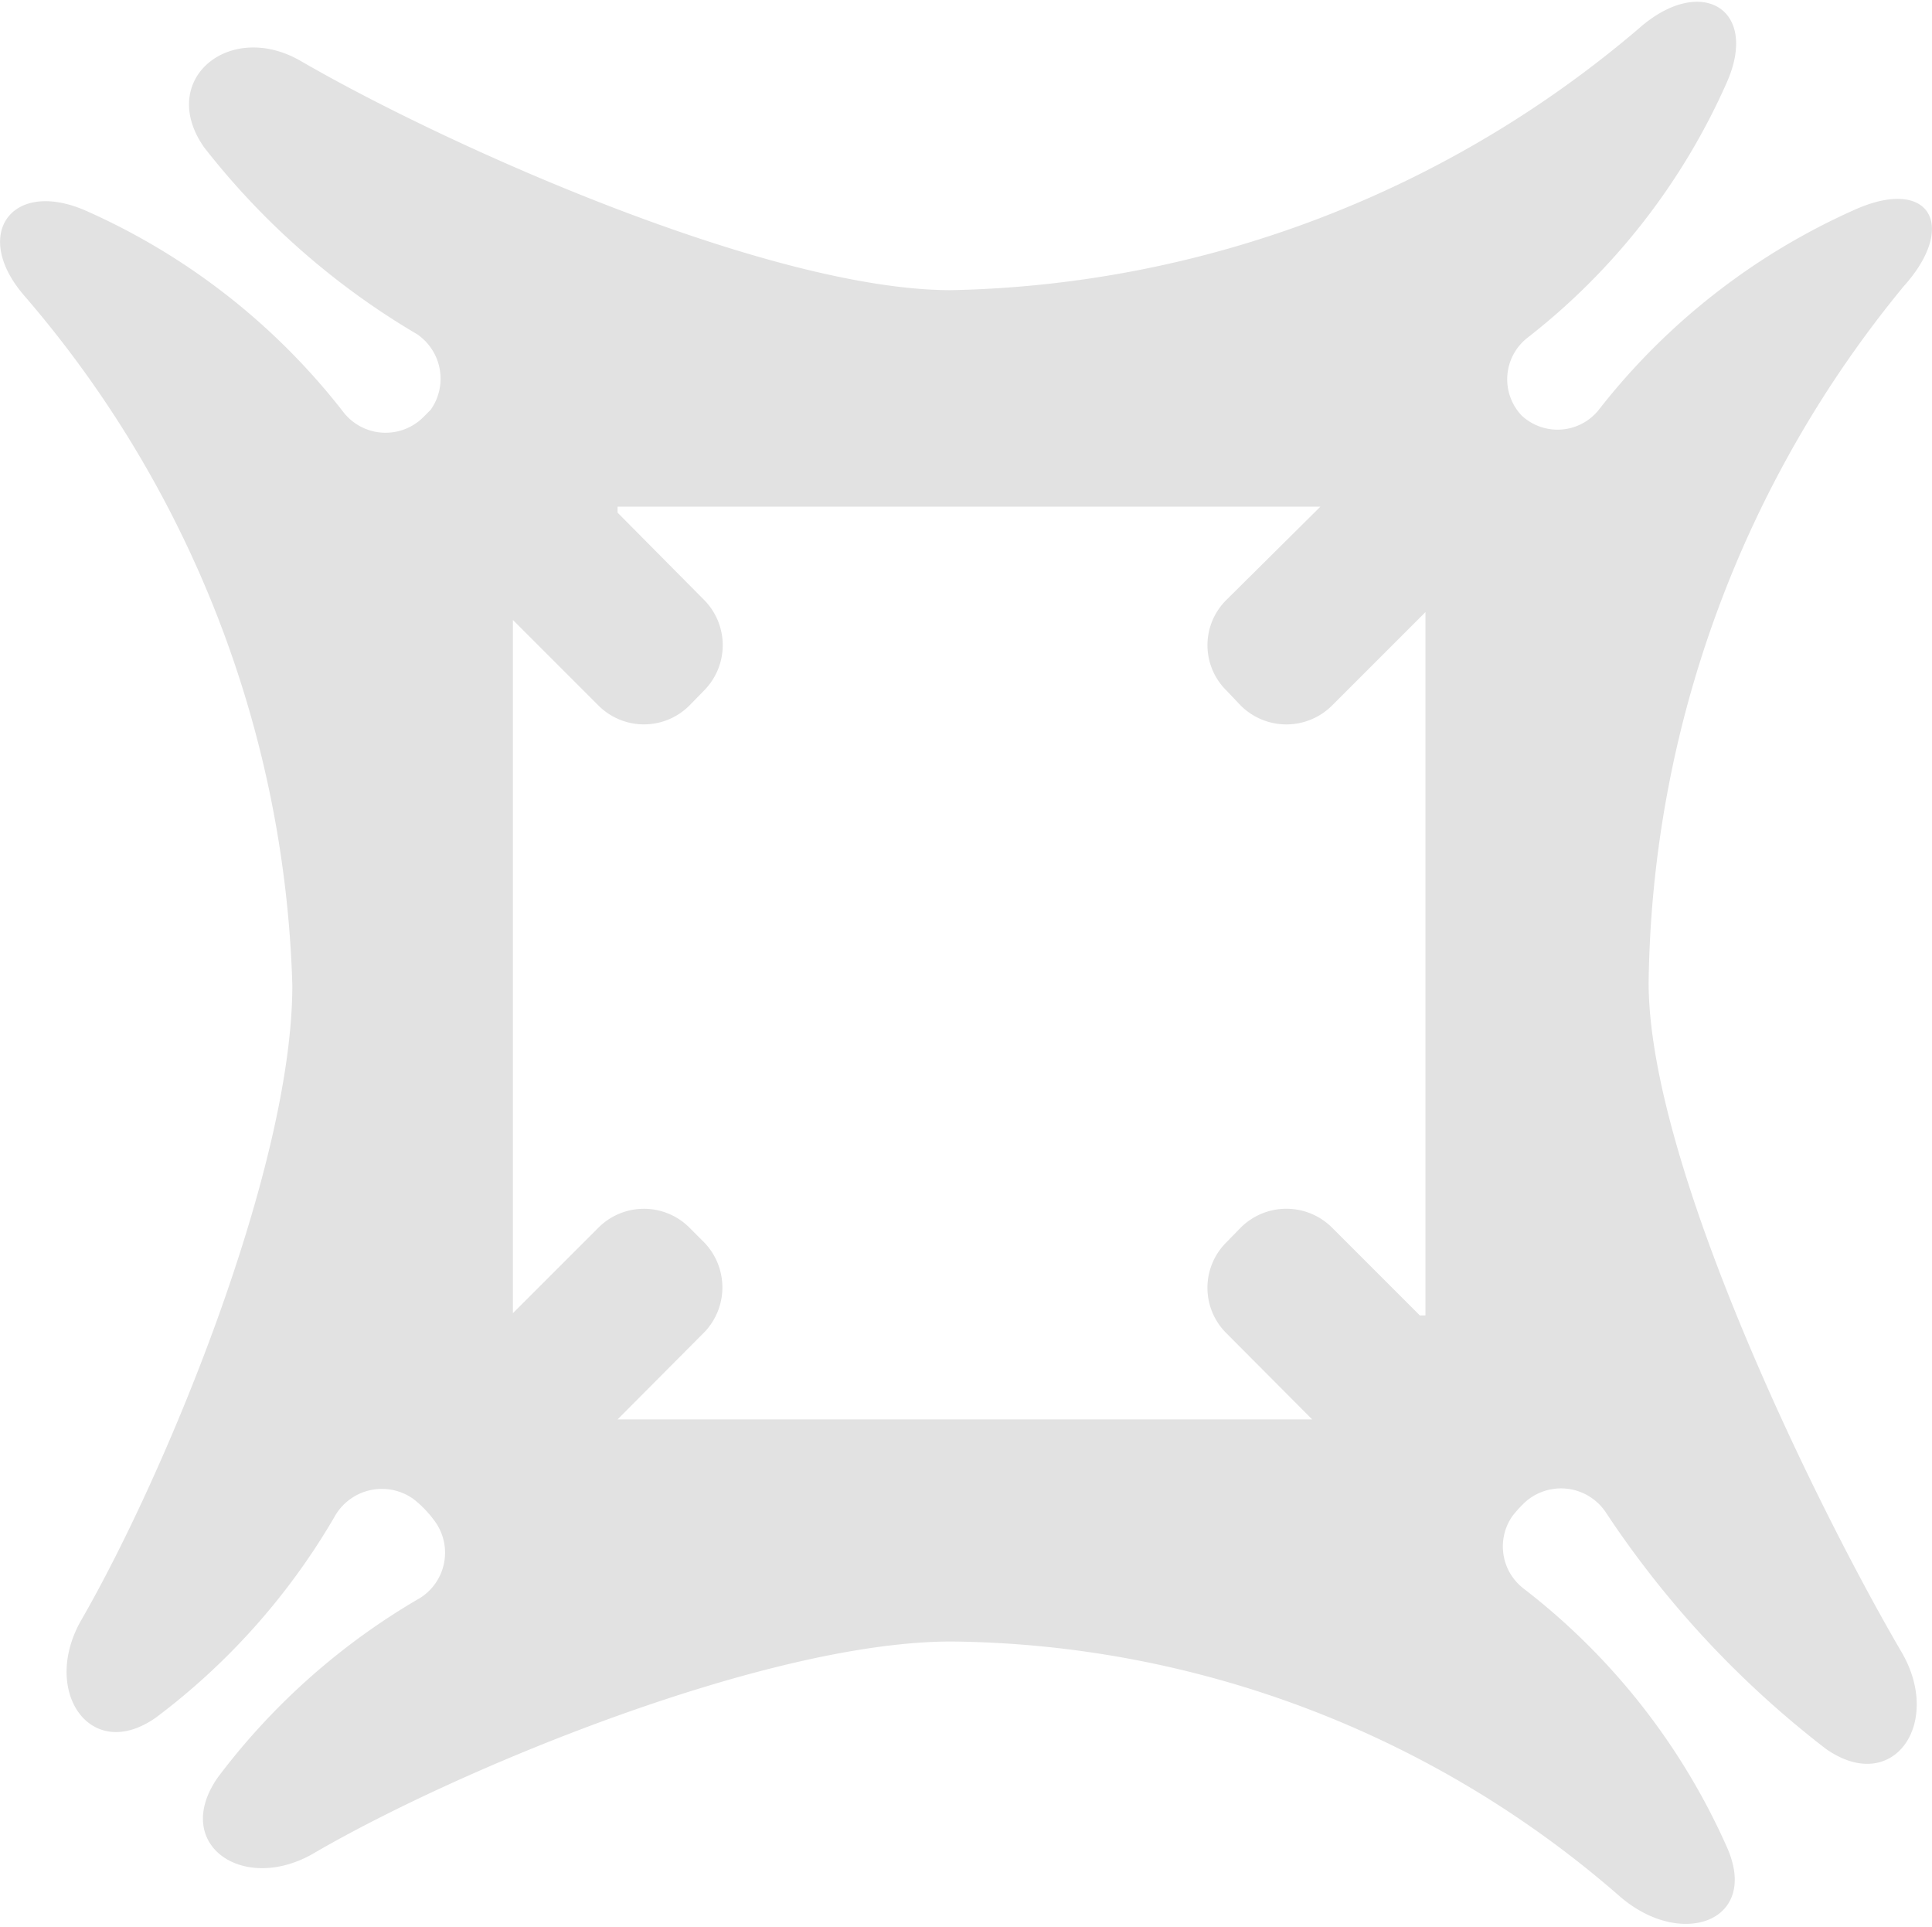 <svg xmlns="http://www.w3.org/2000/svg" viewBox="0 0 51.68 51.53"><defs><style>.cls-1{fill:#e2e2e2;}</style></defs><g><path class="cls-1" d="M35.31,50.18l-.39-.39a1.72,1.72,0,0,0-2.43,0L30.2,52.08V33.54l2.29,2.29a1.72,1.72,0,0,0,2.43,0l.39-.4a1.72,1.72,0,0,0,0-2.43L33,30.67v-.16h18.8L49.29,33a1.7,1.7,0,0,0,0,2.43l.38.4a1.73,1.73,0,0,0,2.44,0l2.5-2.5V52.14h-.15l-2.35-2.35a1.73,1.73,0,0,0-2.44,0l-.38.39a1.71,1.71,0,0,0,0,2.44l2.29,2.3H33l2.29-2.3A1.73,1.73,0,0,0,35.31,50.18ZM66.09,22.57a17.93,17.93,0,0,0-6.82,5.32,1.41,1.41,0,0,1-2.09.18l0,0A1.41,1.41,0,0,1,57.33,26a17.75,17.75,0,0,0,5.33-6.81c.9-2-.69-2.93-2.34-1.47a29.23,29.23,0,0,1-18.4,7c-4.85,0-13.46-3.85-17.38-6.12-1.91-1.12-3.87.49-2.6,2.3a20.22,20.22,0,0,0,5.7,5A1.44,1.44,0,0,1,28,27.92l-.2.2A1.43,1.43,0,0,1,25.68,28a17.9,17.9,0,0,0-6.87-5.39c-2-.9-3.12.61-1.67,2.27A29.53,29.53,0,0,1,24.3,43.31c0,4.85-3.36,13-5.63,16.95-1.12,1.91.23,3.89,2,2.62a18.08,18.08,0,0,0,4.79-5.41,1.45,1.45,0,0,1,2.08-.42,2.91,2.91,0,0,1,.61.65,1.43,1.43,0,0,1-.44,2,18.17,18.17,0,0,0-5.4,4.79c-1.27,1.81.71,3.16,2.62,2,3.92-2.27,12.1-5.63,17-5.63a27.58,27.58,0,0,1,17.86,6.8c1.65,1.45,3.78.69,2.88-1.31a17.9,17.9,0,0,0-5.44-6.91,1.42,1.42,0,0,1-.29-1.94,3.22,3.22,0,0,1,.35-.38,1.44,1.44,0,0,1,2.16.31,26.25,26.25,0,0,0,5.87,6.3c1.81,1.27,3.16-.71,2-2.63-2.28-3.91-6.74-13-6.74-17.86A29.87,29.87,0,0,1,67.4,24.62C68.86,23,68.1,21.67,66.09,22.57Z" transform="translate(-16.48 -16.96)"/></g></svg>